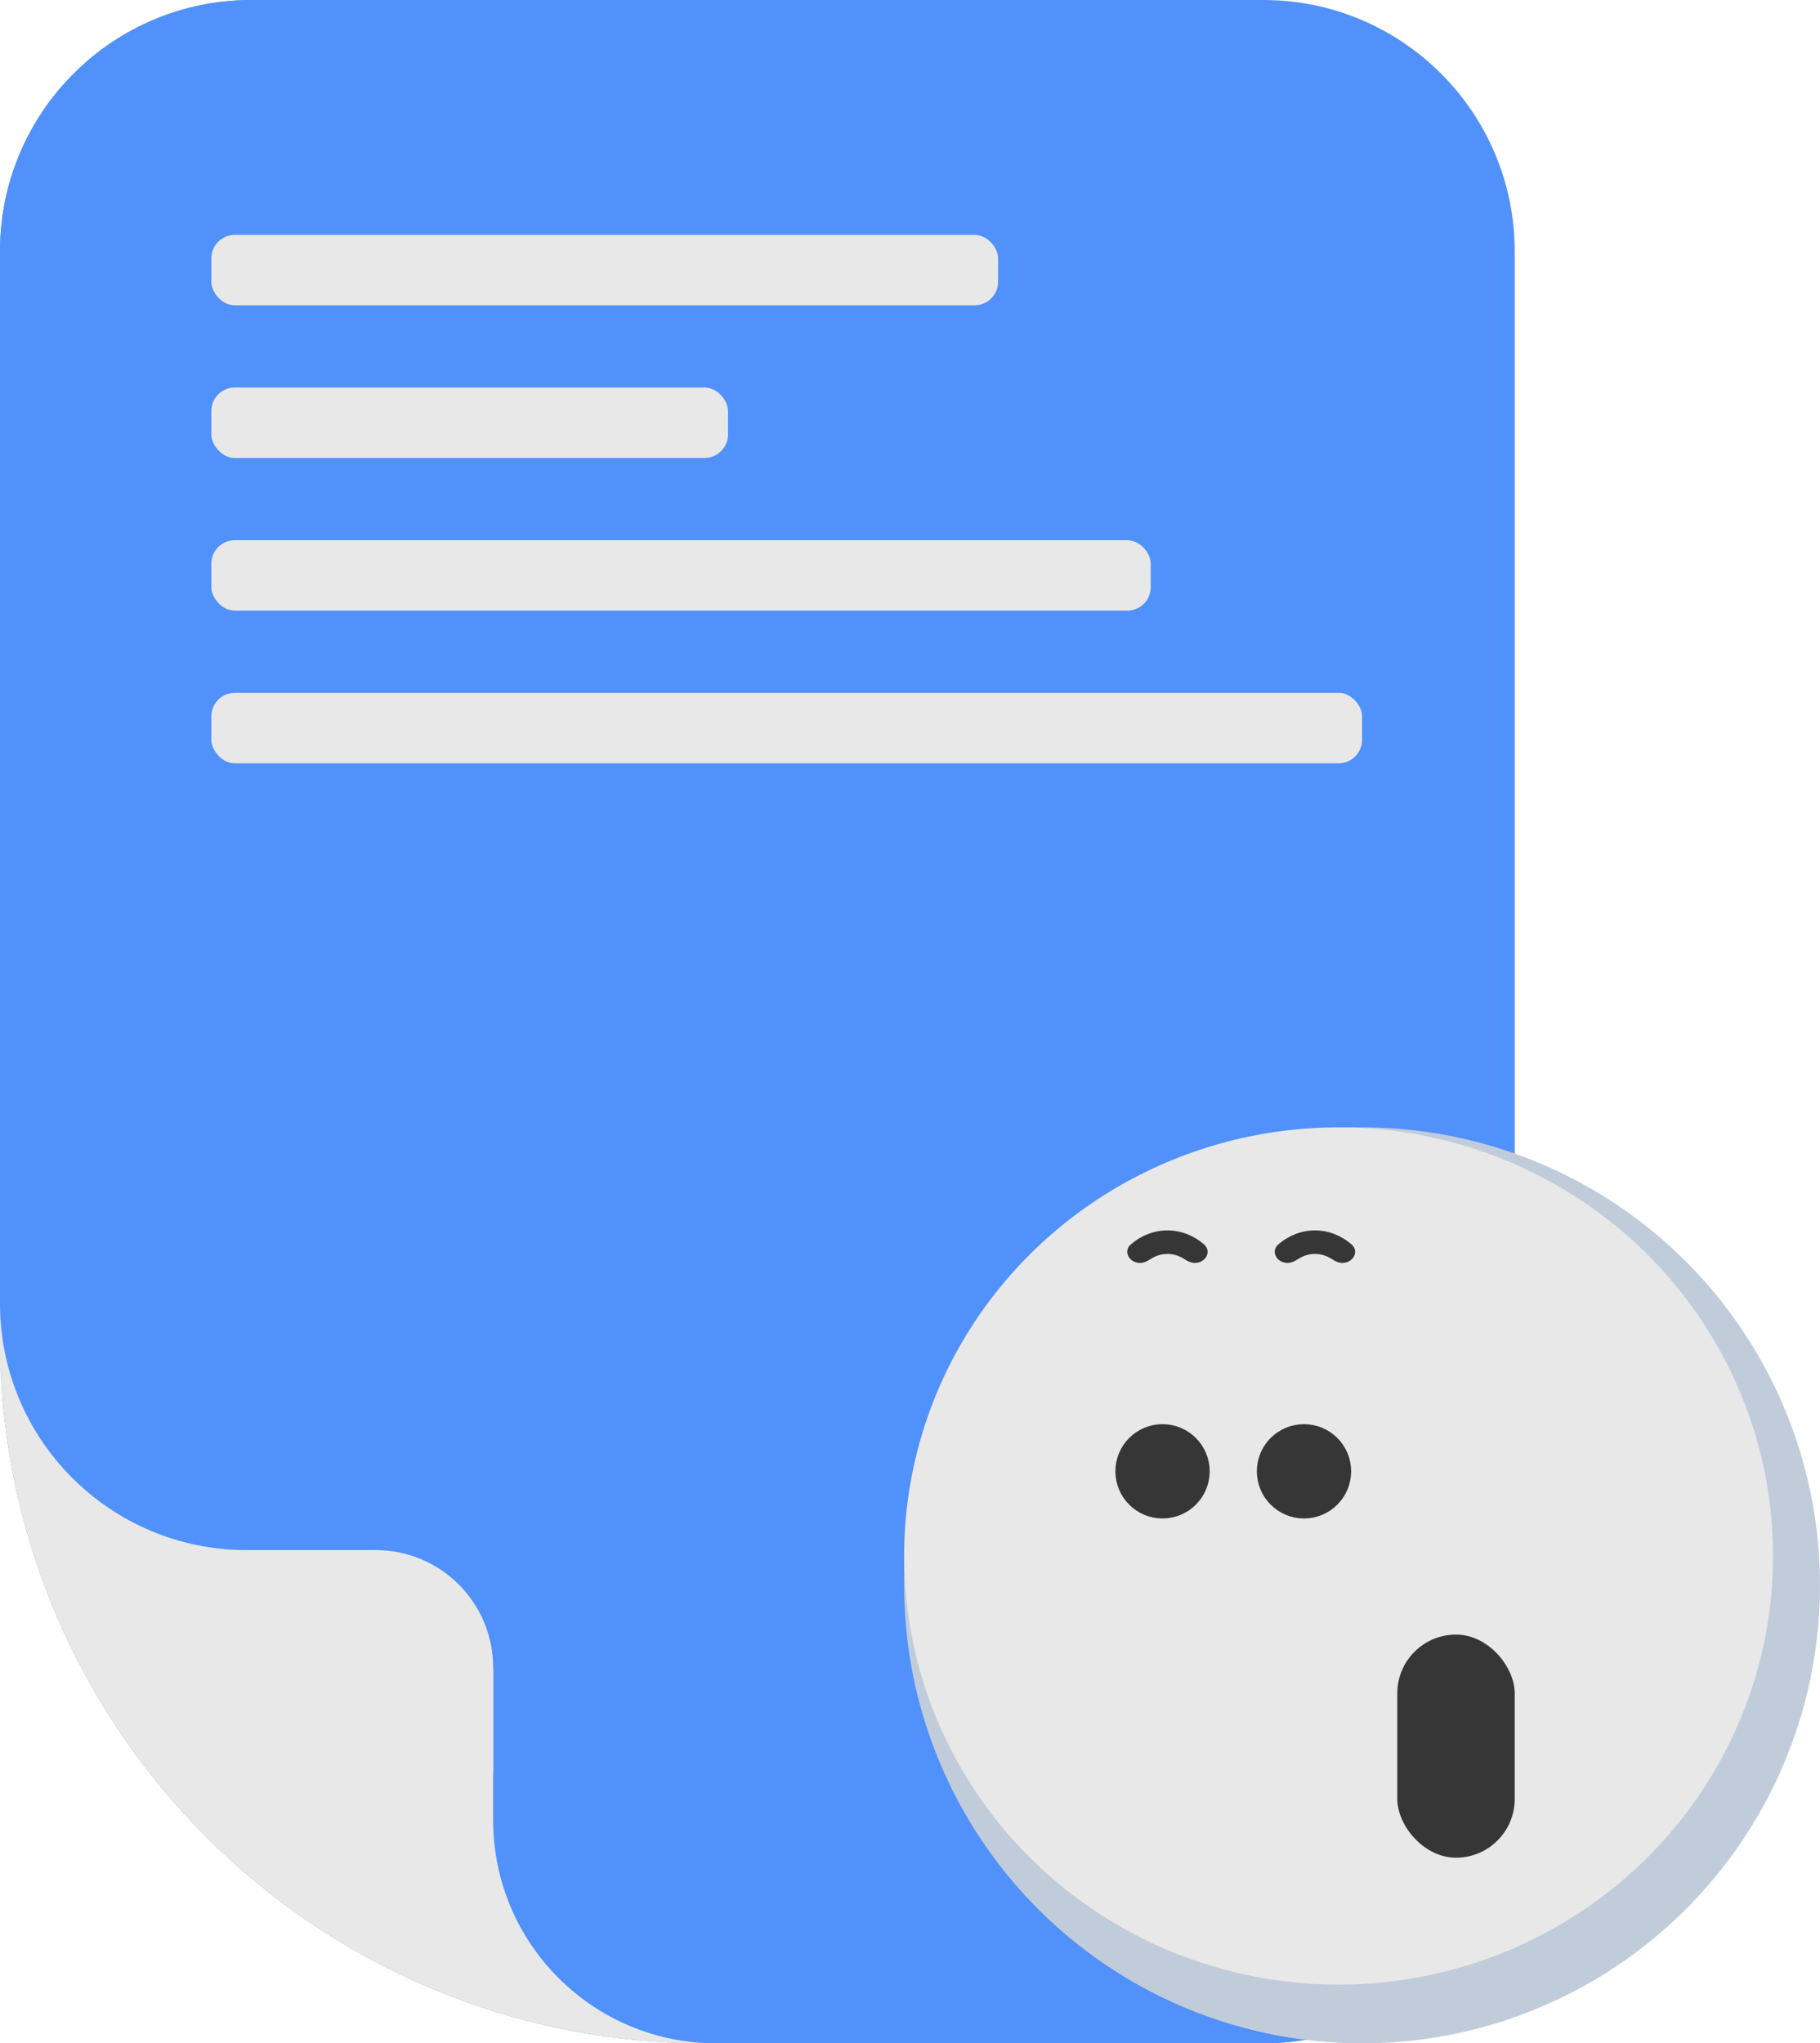 <svg width="155" height="174" viewBox="0 0 155 174" fill="none" xmlns="http://www.w3.org/2000/svg">
<path d="M0 21.412C0 9.586 9.586 0 21.412 0H107.588C119.414 0 129 9.586 129 21.412V152.59C129 164.414 119.414 174 107.59 174H60C26.863 174 0 147.137 0 114V21.412Z" fill="#5191FB"/>
<path d="M0 75H81C87.627 75 93 80.373 93 87V174H60C26.863 174 0 147.137 0 114V75Z" fill="#E8E8E8"/>
<rect y="98" width="15" height="19" fill="#E8E8E8"/>
<rect x="58" y="136" width="9" height="38" fill="#E8E8E8"/>
<path d="M0 21.412C0 9.586 9.586 0 21.412 0H90.588C102.414 0 112 9.586 112 21.412V110.59C112 122.414 102.414 132 90.59 132H21C9.402 132 0 122.598 0 111V21.412Z" fill="#5191FB"/>
<path d="M42 125.412C42 113.586 51.586 104 63.412 104H107.588C119.414 104 129 113.586 129 125.412V152.59C129 164.414 119.414 174 107.59 174H61C50.507 174 42 165.493 42 155V125.412Z" fill="#5191FB"/>
<circle cx="116" cy="135" r="39" fill="#C1CCDB"/>
<ellipse cx="114" cy="132.5" rx="37" ry="36.5" fill="#E8E8E8"/>
<circle cx="99.007" cy="125.29" r="3.346" fill="#363636" stroke="#363636" stroke-width="1.338"/>
<circle cx="111.054" cy="125.29" r="3.346" fill="#363636" stroke="#363636" stroke-width="1.338"/>
<rect x="119" y="139.193" width="10" height="19" rx="5" fill="#363636"/>
<path fill-rule="evenodd" clip-rule="evenodd" d="M114.324 107.543C114.026 107.543 113.744 107.425 113.496 107.26C113.024 106.944 112.498 106.775 111.986 106.775C111.475 106.775 110.949 106.944 110.477 107.26C110.229 107.425 109.947 107.543 109.649 107.543C108.729 107.543 108.181 106.56 108.878 105.96C109.741 105.217 110.818 104.775 111.986 104.775C113.155 104.775 114.232 105.217 115.095 105.96C115.792 106.56 115.244 107.543 114.324 107.543Z" fill="#363636"/>
<path fill-rule="evenodd" clip-rule="evenodd" d="M101.762 107.543C101.463 107.543 101.181 107.425 100.933 107.26C100.462 106.944 99.936 106.775 99.424 106.775C98.912 106.775 98.386 106.944 97.915 107.26C97.667 107.425 97.385 107.543 97.086 107.543C96.167 107.543 95.618 106.56 96.315 105.96C97.178 105.217 98.256 104.775 99.424 104.775C100.592 104.775 101.669 105.217 102.533 105.96C103.23 106.56 102.681 107.543 101.762 107.543Z" fill="#363636"/>
<rect x="18" y="20" width="67" height="6" rx="2" fill="#E8E8E8"/>
<rect x="18" y="33" width="44" height="6" rx="2" fill="#E8E8E8"/>
<rect x="18" y="46" width="80" height="6" rx="2" fill="#E8E8E8"/>
<rect x="18" y="59" width="98" height="6" rx="2" fill="#E8E8E8"/>
<path d="M31 123H47C49.761 123 52 125.239 52 128V142H31V123Z" fill="#5191FB"/>
<path d="M21 132H32C37.523 132 42 136.477 42 142V151H21V132Z" fill="#E8E8E8"/>
</svg>
